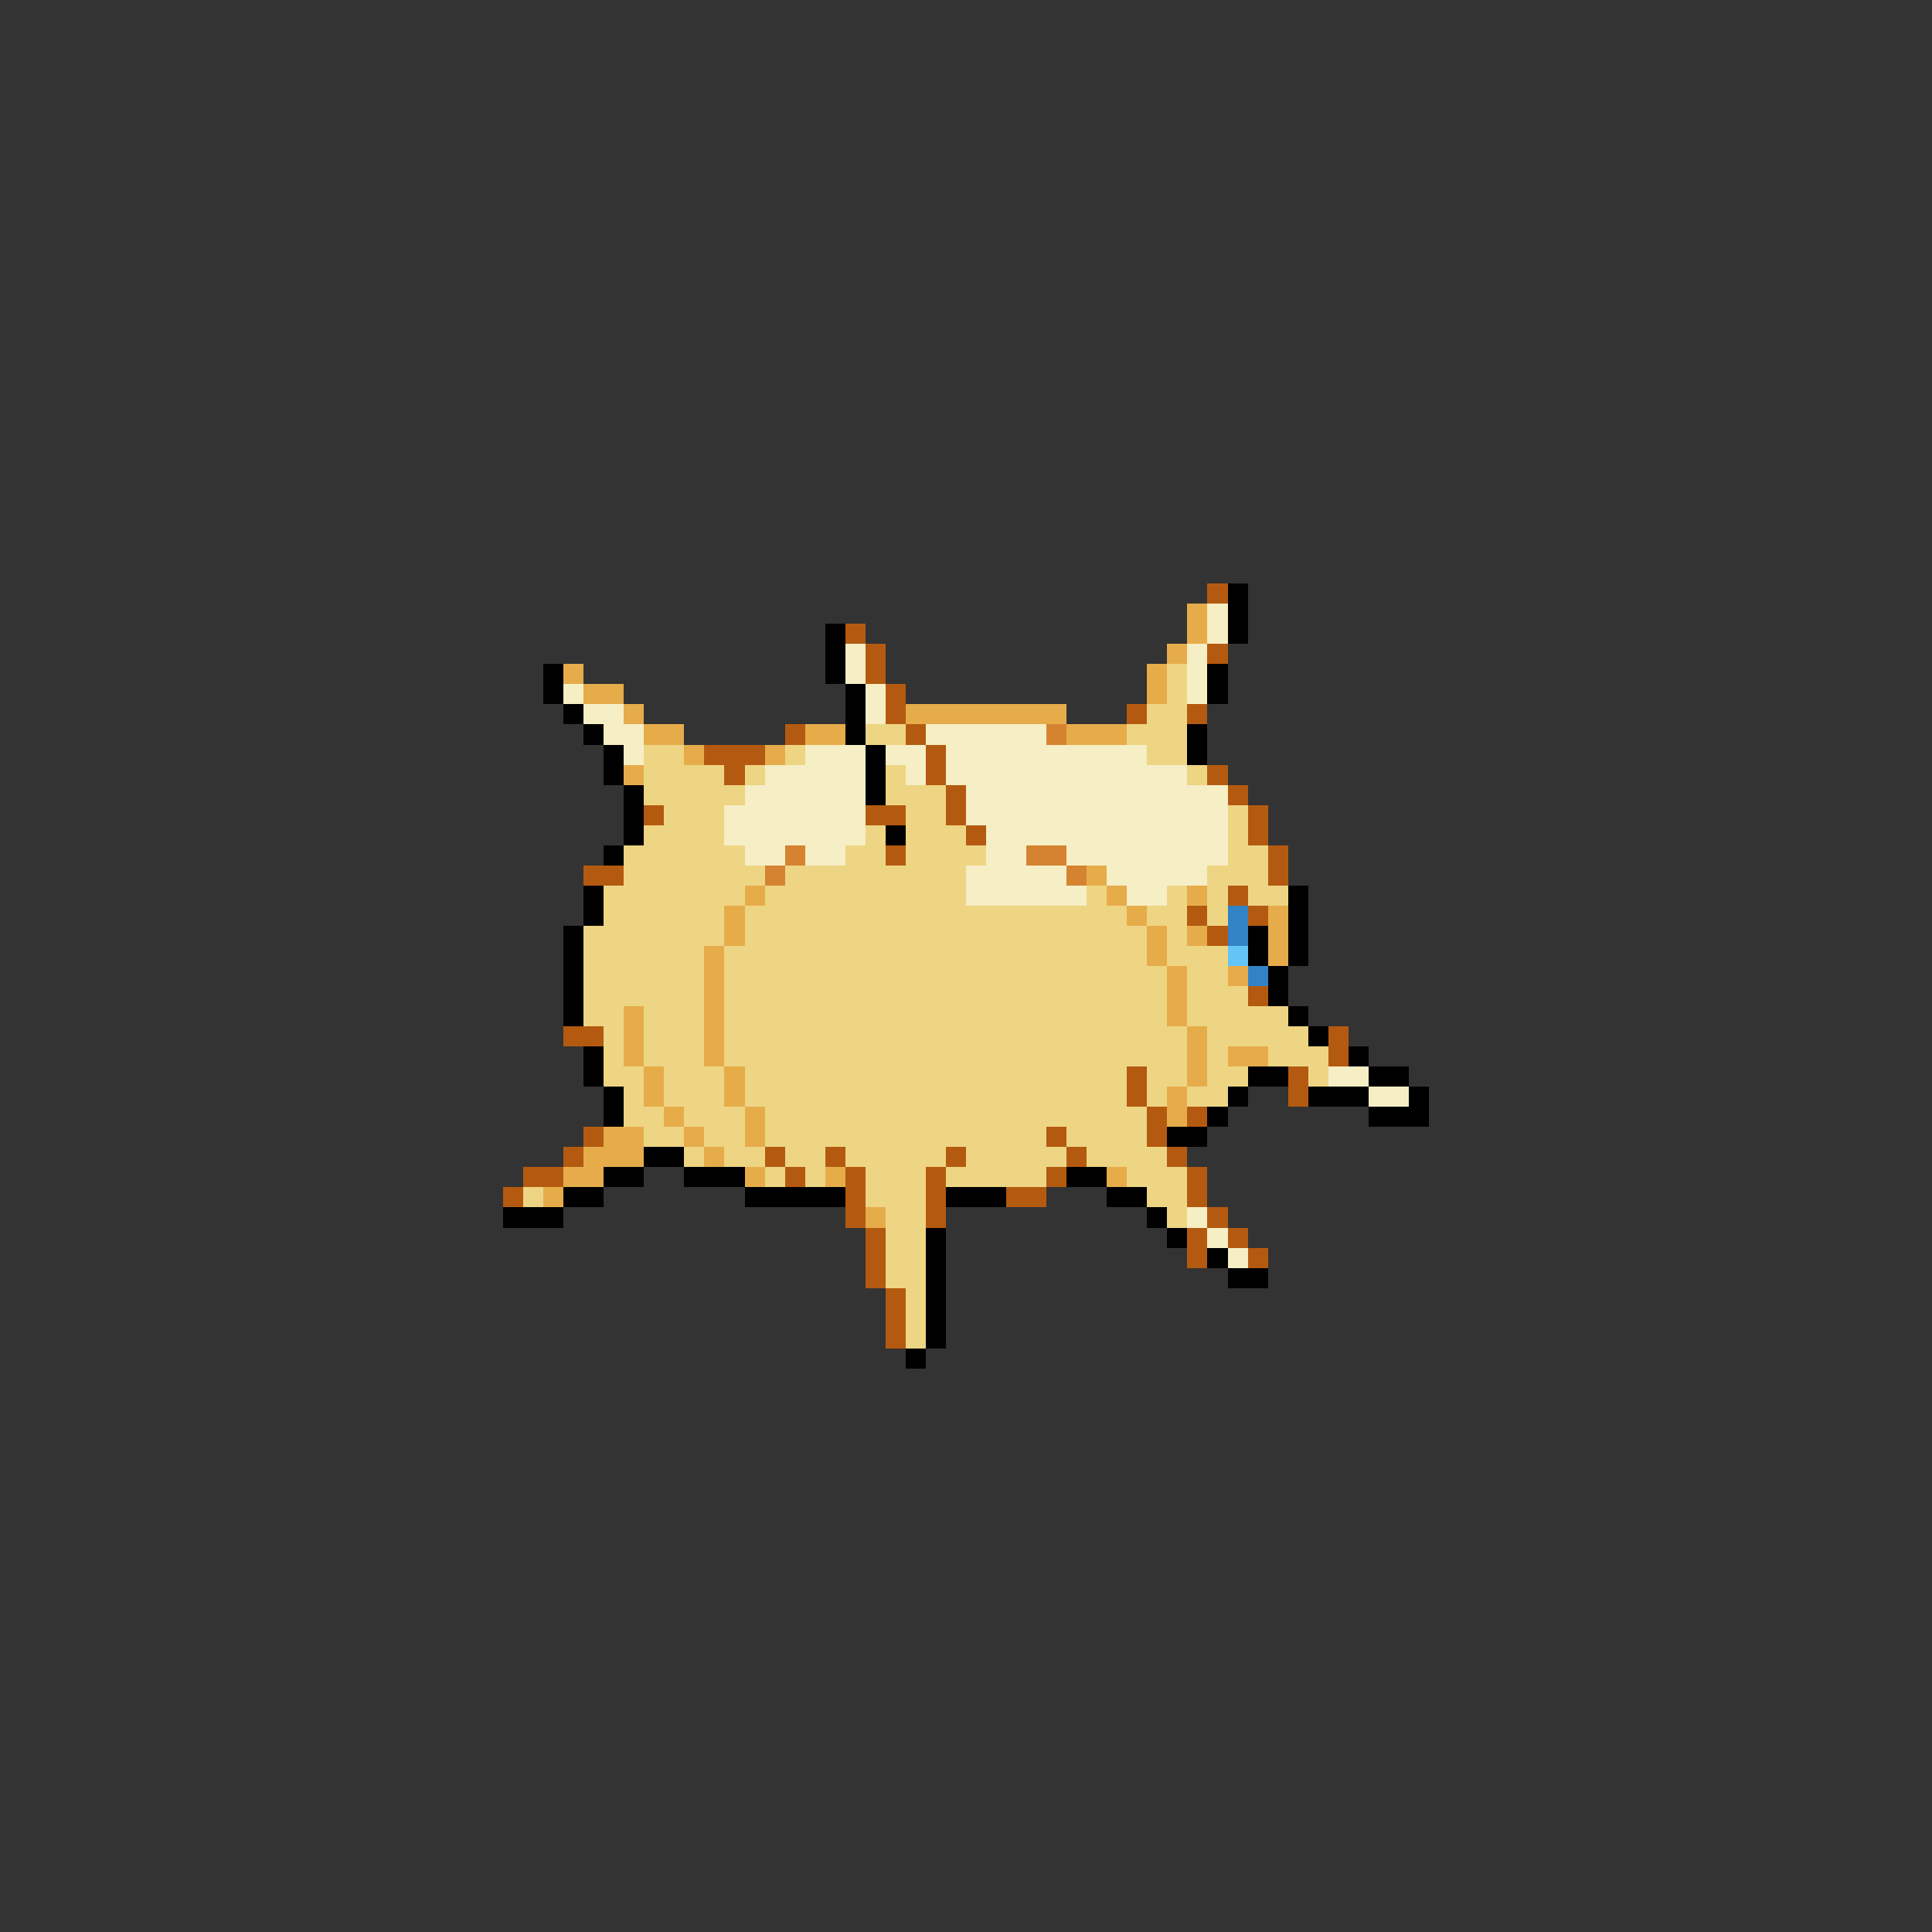 <svg xmlns="http://www.w3.org/2000/svg" viewBox="0 -0.5 96 96" shape-rendering="crispEdges">
<rect x="0" y="-0.5" width="96" height="96" fill="#333333" stroke="none"/>
<path stroke="#b45a10" d="M60 29h1M42 31h1M43 32h1M60 32h1M43 33h1M44 34h1M44 35h1M56 35h1M59 35h1M39 36h1M45 36h1M35 37h3M46 37h1M36 38h1M46 38h1M60 38h1M47 39h1M61 39h1M32 40h1M43 40h2M47 40h1M62 40h1M48 41h1M62 41h1M44 42h1M63 42h1M29 43h2M63 43h1M61 44h1M59 45h1M62 45h1M60 46h1M62 49h1M28 51h2M66 51h1M66 52h1M56 53h1M64 53h1M56 54h1M64 54h1M57 55h1M59 55h1M29 56h1M52 56h1M57 56h1M28 57h1M38 57h1M41 57h1M47 57h1M53 57h1M58 57h1M26 58h2M39 58h1M42 58h1M46 58h1M52 58h1M59 58h1M25 59h1M42 59h1M46 59h1M50 59h2M59 59h1M42 60h1M46 60h1M60 60h1M43 61h1M59 61h1M61 61h1M43 62h1M59 62h1M62 62h1M43 63h1M44 64h1M44 65h1M44 66h1" />
<path stroke="#000000" d="M61 29h1M61 30h1M41 31h1M61 31h1M41 32h1M27 33h1M41 33h1M60 33h1M27 34h1M42 34h1M60 34h1M28 35h1M42 35h1M29 36h1M42 36h1M59 36h1M30 37h1M43 37h1M59 37h1M30 38h1M43 38h1M31 39h1M43 39h1M31 40h1M31 41h1M44 41h1M30 42h1M29 44h1M64 44h1M29 45h1M64 45h1M28 46h1M62 46h1M64 46h1M28 47h1M62 47h1M64 47h1M28 48h1M63 48h1M28 49h1M63 49h1M28 50h1M64 50h1M65 51h1M29 52h1M67 52h1M29 53h1M62 53h2M68 53h2M30 54h1M61 54h1M65 54h3M70 54h1M30 55h1M60 55h1M68 55h3M58 56h2M32 57h2M30 58h2M34 58h3M53 58h2M28 59h2M37 59h5M47 59h3M55 59h2M25 60h3M57 60h1M46 61h1M58 61h1M46 62h1M60 62h1M46 63h1M61 63h2M46 64h1M46 65h1M46 66h1M45 67h1" />
<path stroke="#e6ac4a" d="M59 30h1M59 31h1M58 32h1M28 33h1M57 33h1M29 34h2M57 34h1M31 35h1M45 35h8M32 36h2M40 36h2M53 36h3M34 37h1M38 37h1M31 38h1M54 43h1M37 44h1M55 44h1M59 44h1M36 45h1M56 45h1M63 45h1M36 46h1M57 46h1M59 46h1M63 46h1M35 47h1M57 47h1M63 47h1M35 48h1M58 48h1M61 48h1M35 49h1M58 49h1M31 50h1M35 50h1M58 50h1M31 51h1M35 51h1M59 51h1M31 52h1M35 52h1M59 52h1M61 52h2M32 53h1M36 53h1M59 53h1M32 54h1M36 54h1M58 54h1M33 55h1M37 55h1M58 55h1M30 56h2M34 56h1M37 56h1M29 57h3M35 57h1M28 58h2M37 58h1M41 58h1M55 58h1M27 59h1M43 60h1" />
<path stroke="#f6eec5" d="M60 30h1M60 31h1M42 32h1M59 32h1M42 33h1M59 33h1M28 34h1M43 34h1M59 34h1M29 35h2M43 35h1M30 36h2M46 36h6M31 37h1M40 37h3M44 37h2M47 37h10M38 38h5M45 38h1M47 38h12M37 39h6M48 39h13M36 40h7M48 40h13M36 41h7M49 41h12M37 42h2M40 42h2M49 42h2M53 42h8M48 43h5M55 43h5M48 44h6M56 44h2M66 53h2M68 54h2M59 60h1M60 61h1M61 62h1" />
<path stroke="#eed583" d="M58 33h1M58 34h1M57 35h2M43 36h2M56 36h3M32 37h2M39 37h1M57 37h2M32 38h4M37 38h1M44 38h1M59 38h1M32 39h5M44 39h3M33 40h3M45 40h2M61 40h1M32 41h4M43 41h1M45 41h3M61 41h1M31 42h6M42 42h2M45 42h4M61 42h2M31 43h7M39 43h9M60 43h3M30 44h7M38 44h10M54 44h1M58 44h1M60 44h1M62 44h2M30 45h6M37 45h19M57 45h2M60 45h1M29 46h7M37 46h20M58 46h1M29 47h6M36 47h21M58 47h3M29 48h6M36 48h22M59 48h2M29 49h6M36 49h22M59 49h3M29 50h2M32 50h3M36 50h22M59 50h5M30 51h1M32 51h3M36 51h23M60 51h5M30 52h1M32 52h3M36 52h23M60 52h1M63 52h3M30 53h2M33 53h3M37 53h19M57 53h2M60 53h2M65 53h1M31 54h1M33 54h3M37 54h19M57 54h1M59 54h2M31 55h2M34 55h3M38 55h19M32 56h2M35 56h2M38 56h14M53 56h4M34 57h1M36 57h2M39 57h2M42 57h5M48 57h5M54 57h4M38 58h1M40 58h1M43 58h3M47 58h5M56 58h3M26 59h1M43 59h3M57 59h2M44 60h2M58 60h1M44 61h2M44 62h2M44 63h2M45 64h1M45 65h1M45 66h1" />
<path stroke="#d58331" d="M52 36h1M39 42h1M51 42h2M38 43h1M53 43h1" />
<path stroke="#3183c5" d="M61 45h1M61 46h1M62 48h1" />
<path stroke="#62c5f6" d="M61 47h1" />
</svg>
